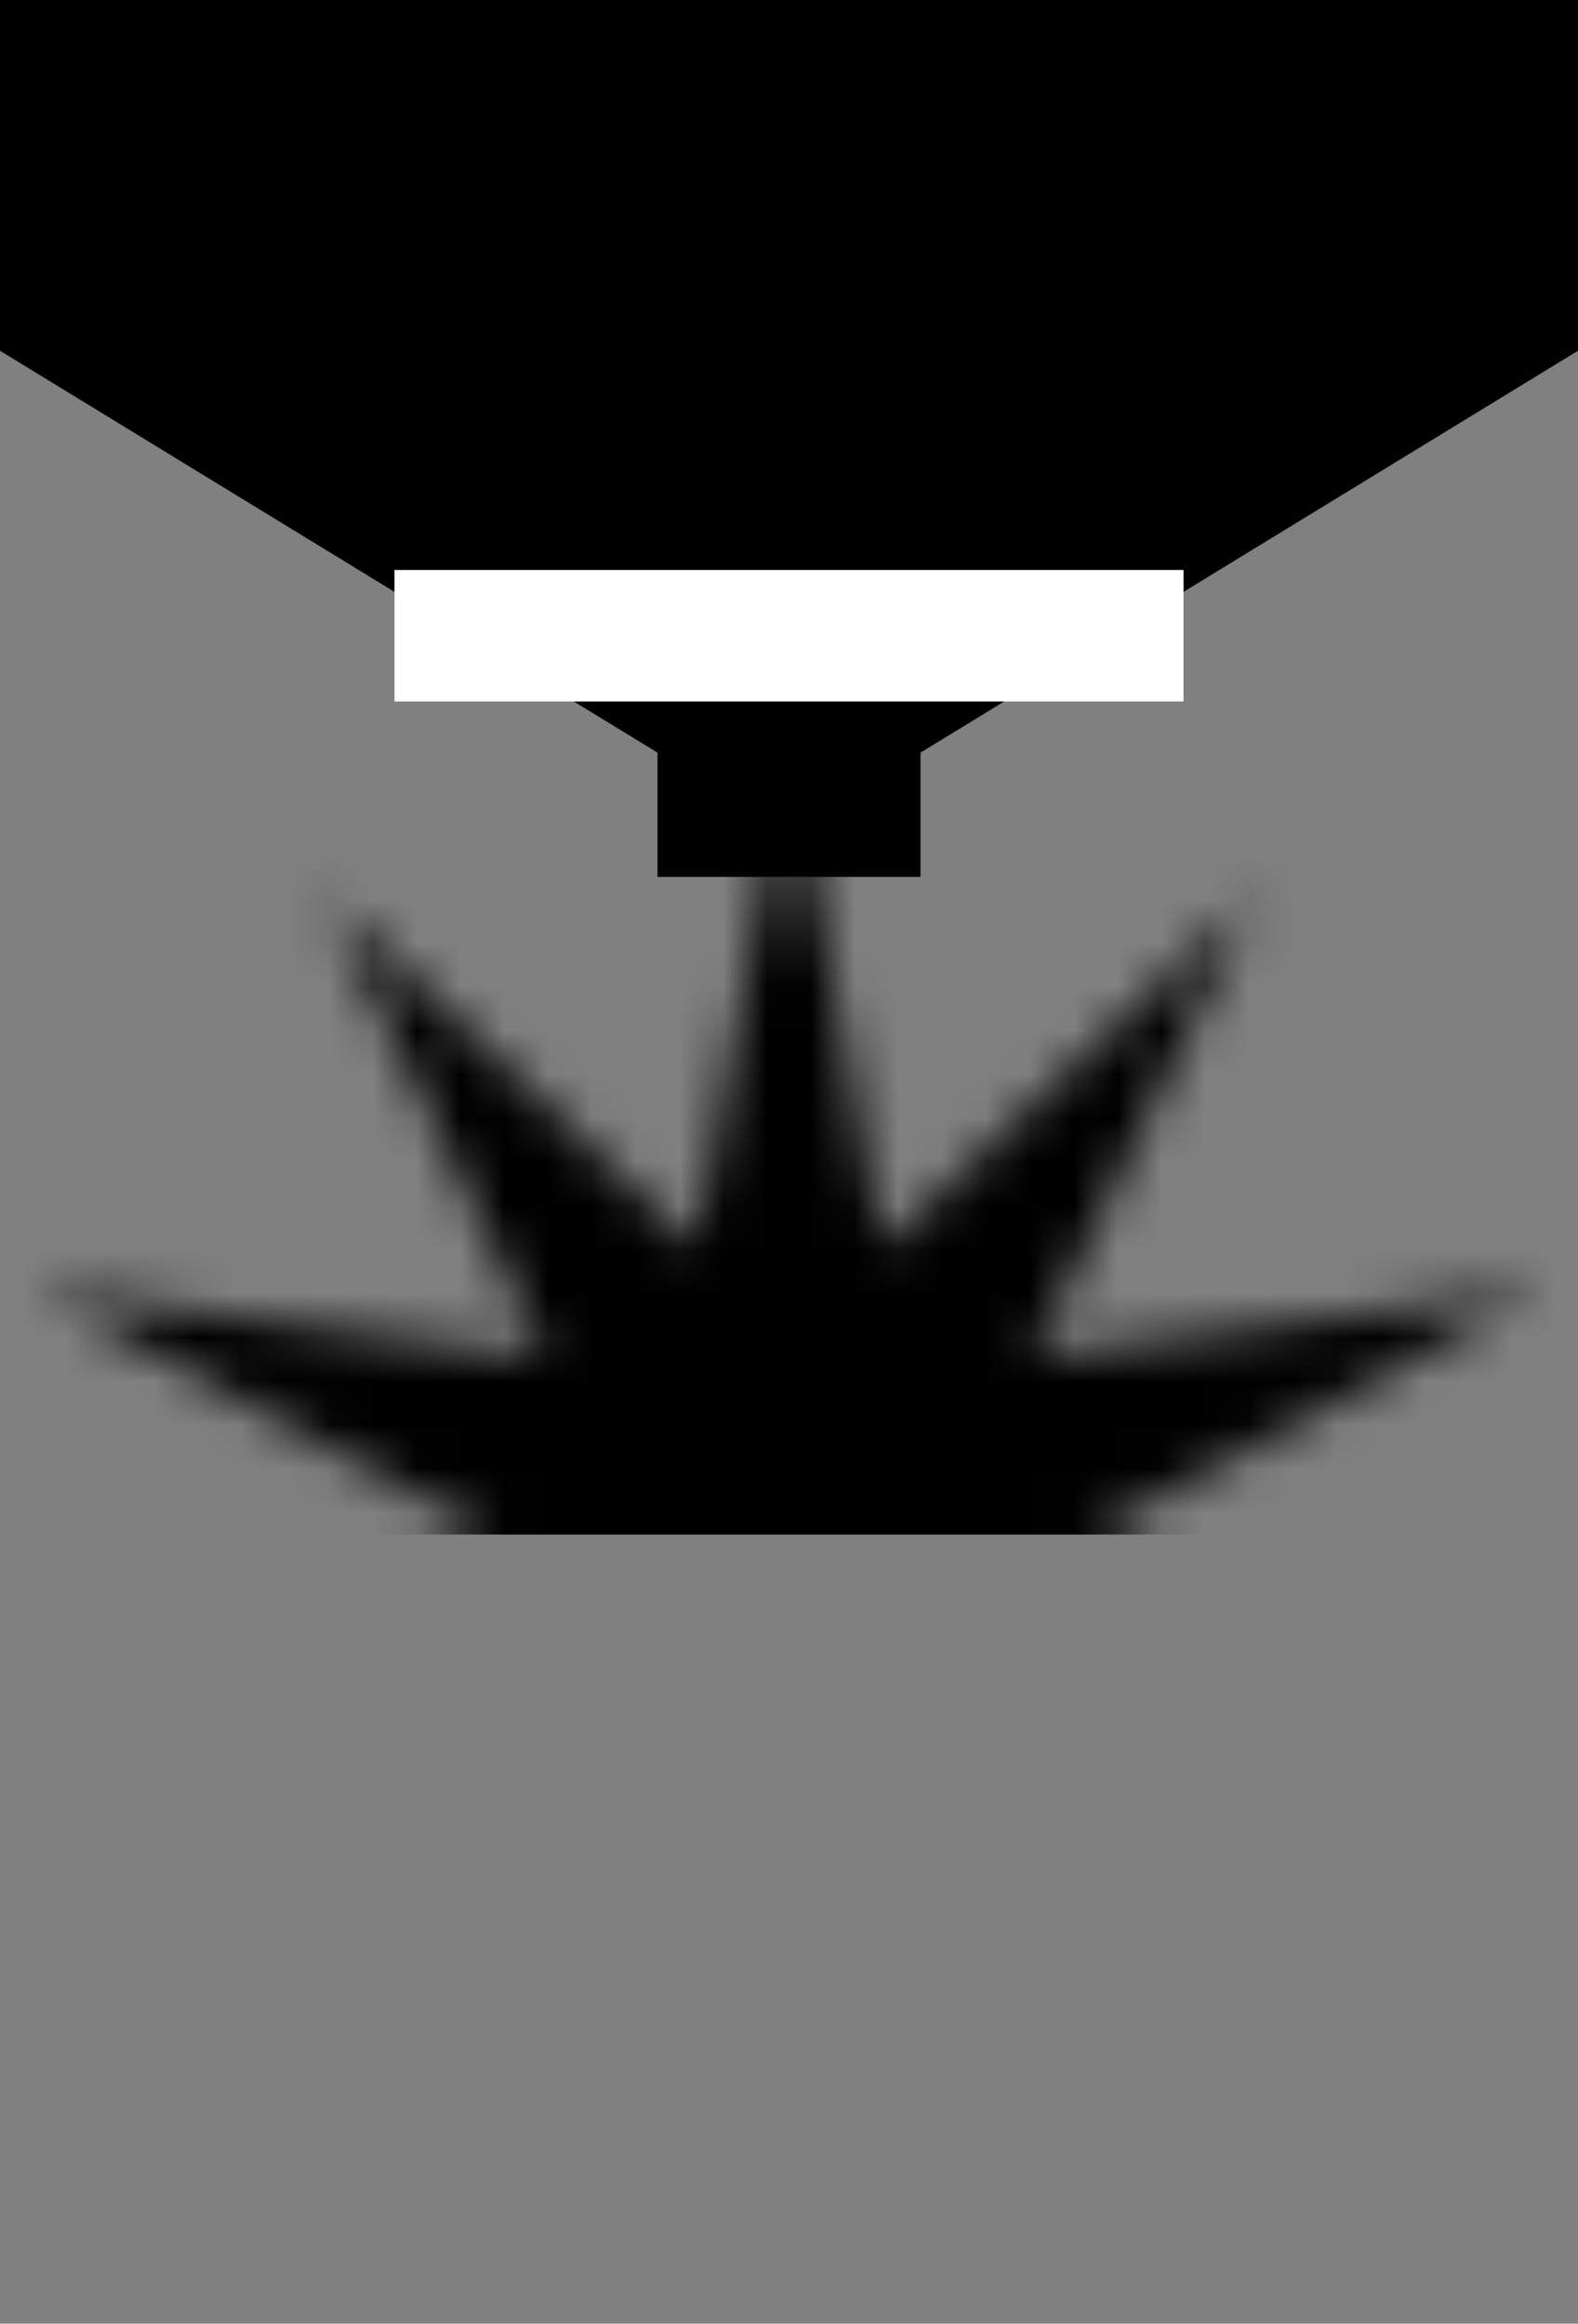 <svg width="36" height="53" viewBox="0 0 36 53" fill="none" xmlns="http://www.w3.org/2000/svg">
    <rect x="0" y="0" width="36" height="53" fill="#808080" stroke="none"/>
    <path d="M0 0H36V8L18 19L0 8V0Z" fill="black"/>
    <rect x="15" y="4" width="6" height="16" fill="black"/>
    <mask id="mask0" mask-type="alpha" maskUnits="userSpaceOnUse" x="0" y="17" width="36" height="36">
        <path d="M18 17L20.125 28.461L28.58 20.438L23.562 30.959L35.119 29.438L24.875 35L35.119 40.562L23.562 39.041L28.58 49.562L20.125 41.539L18 53L15.875 41.539L7.42 49.562L12.438 39.041L0.881 40.562L11.125 35L0.881 29.438L12.438 30.959L7.42 20.438L15.875 28.461L18 17Z" fill="black"/>
    </mask>
    <g mask="url(#mask0)">
        <rect x="-2" y="-1" width="40" height="36" fill="black"/>
    </g>
    <rect x="9" y="13" width="18" height="3" fill="white"/>
</svg>
